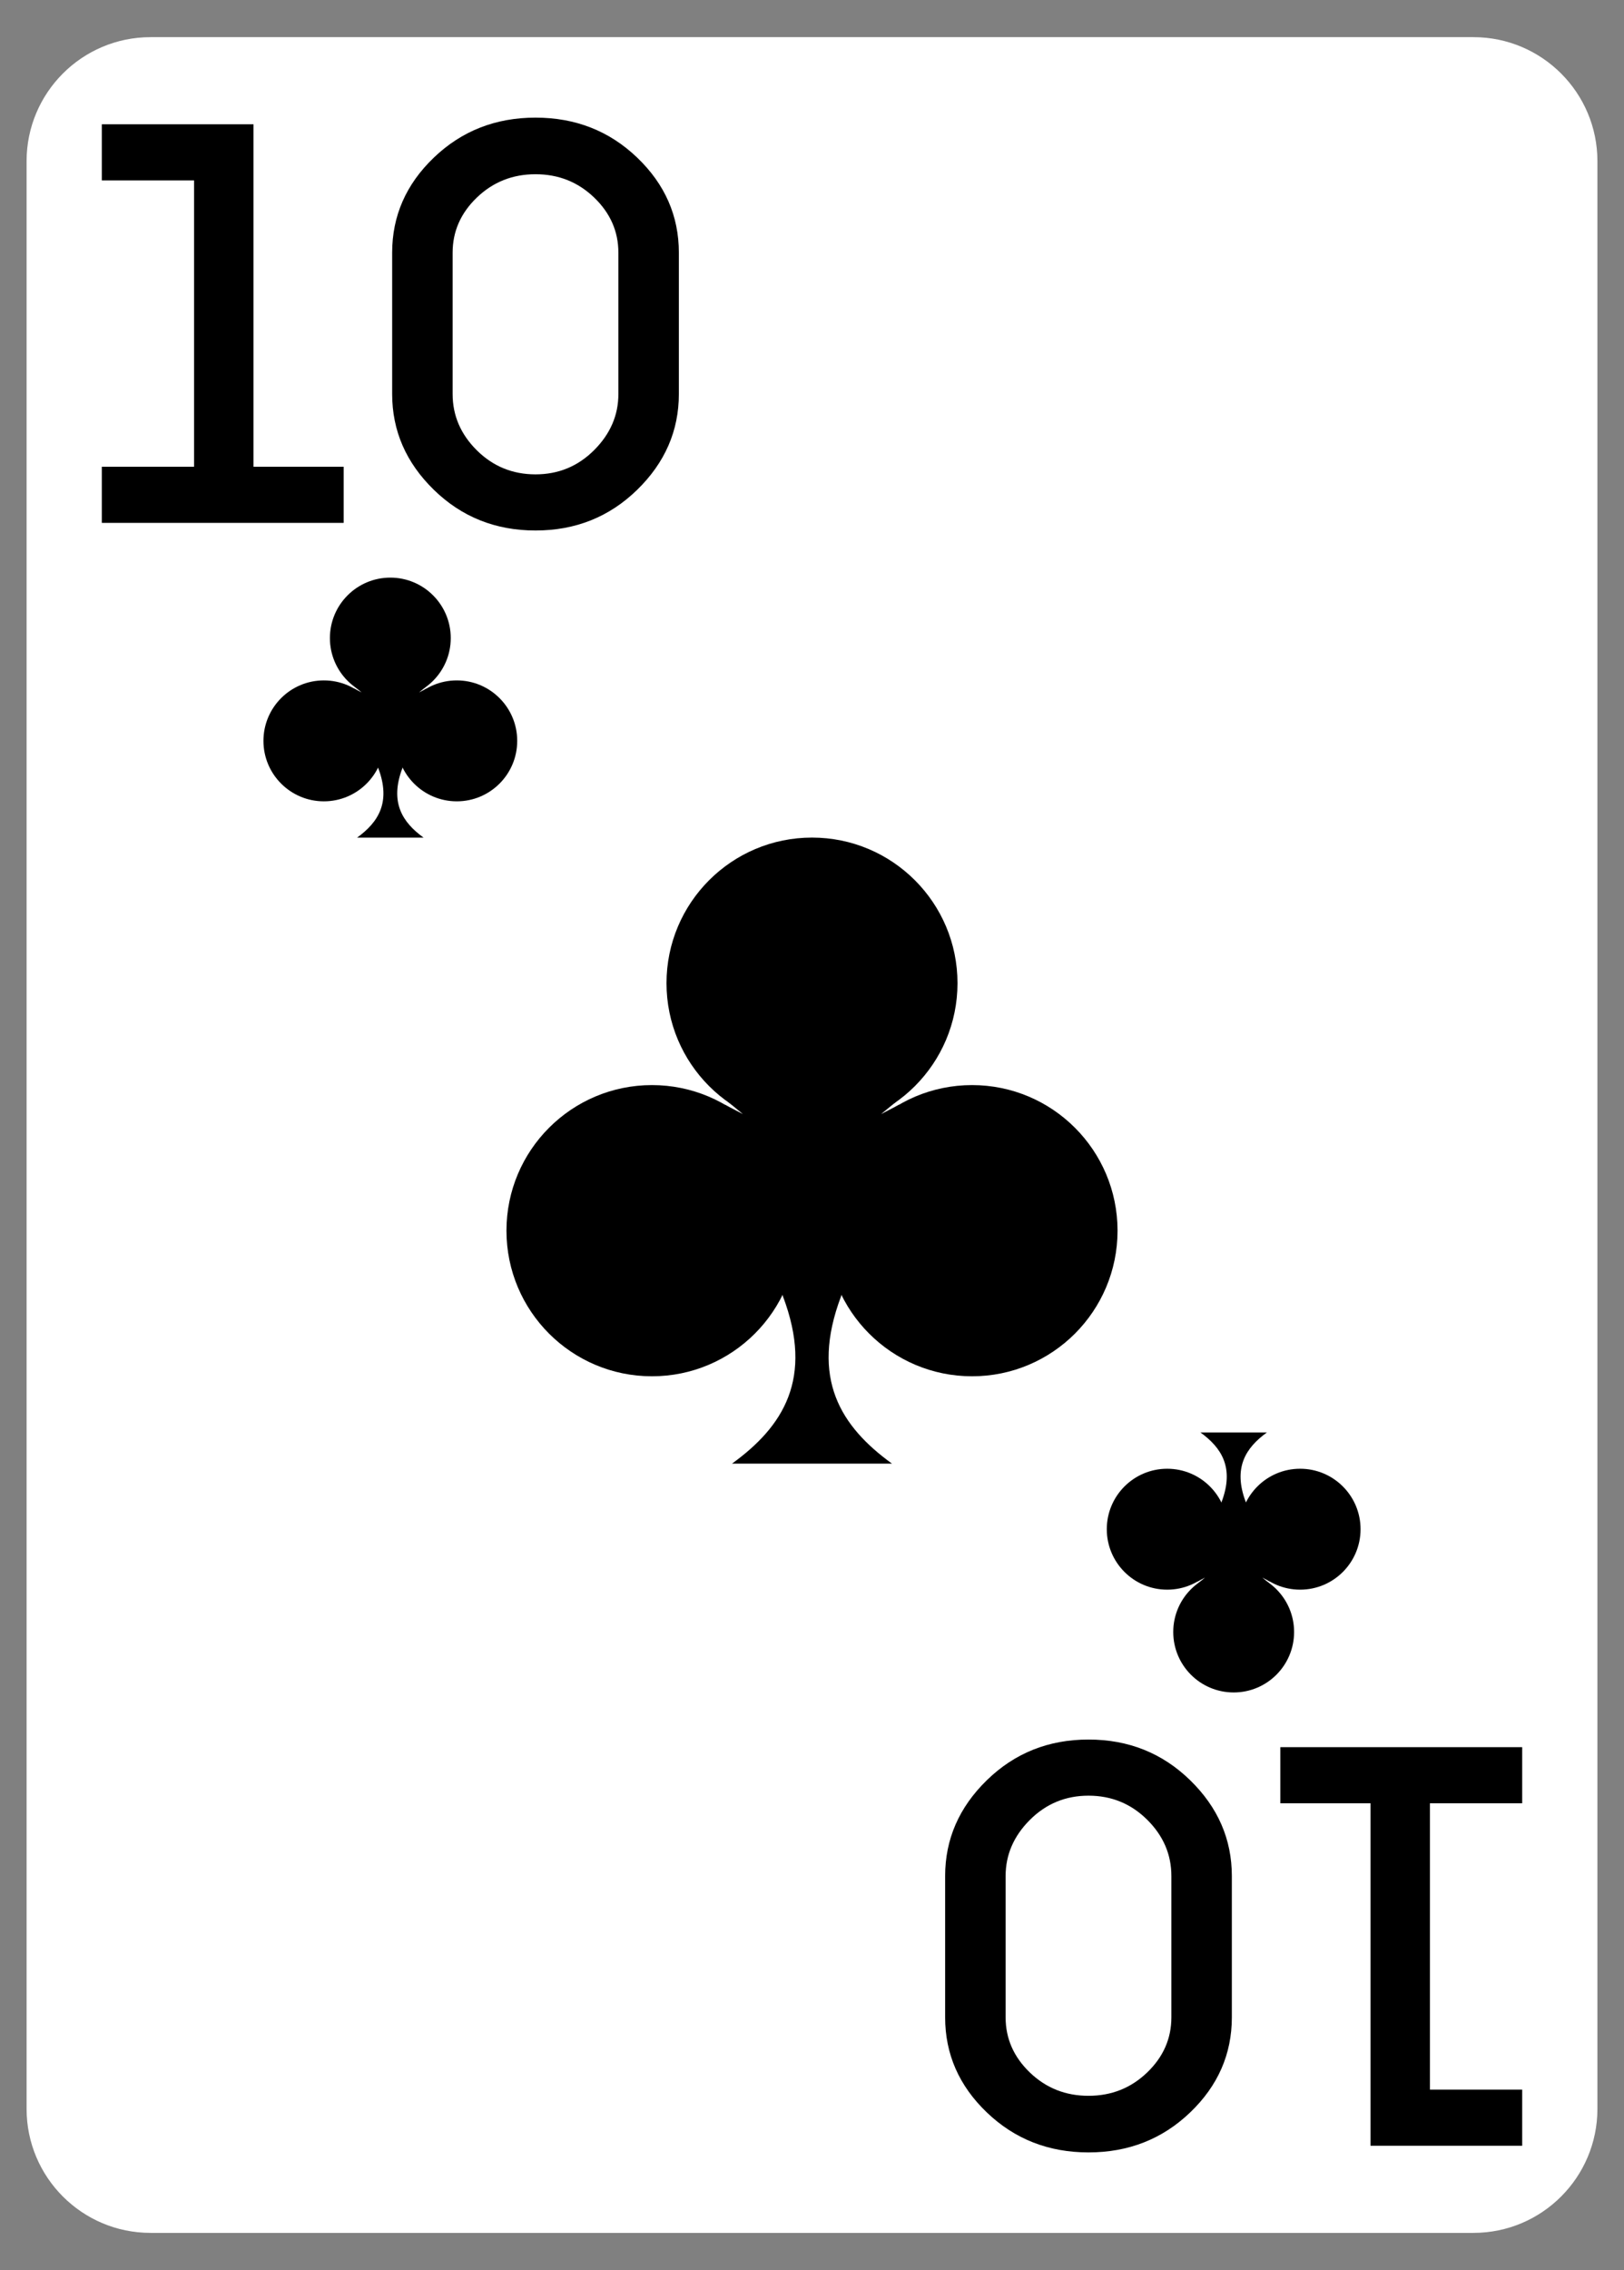 <?xml version="1.0" encoding="UTF-8" standalone="no"?><!DOCTYPE svg PUBLIC "-//W3C//DTD SVG 1.1//EN" "http://www.w3.org/Graphics/SVG/1.1/DTD/svg11.dtd"><svg width="100%" height="100%" viewBox="0 0 630 880" version="1.1" xmlns="http://www.w3.org/2000/svg" xmlns:xlink="http://www.w3.org/1999/xlink" xml:space="preserve" xmlns:serif="http://www.serif.com/" style="fill-rule:evenodd;clip-rule:evenodd;stroke-linejoin:round;stroke-miterlimit:2;"><rect x="0" y="0" width="630" height="880" fill="#808080" stroke="none"/><path d="M619.688,62.479c-0,-26.533 -21.542,-48.074 -48.075,-48.074l-513.226,-0c-26.533,-0 -48.075,21.541 -48.075,48.074l0.001,755.042c-0,26.533 21.541,48.074 48.074,48.074l513.226,0c26.533,0 48.075,-21.541 48.075,-48.074l-0,-755.042Z" style="fill:#fff;"/><g id="_10" serif:id="10"><path d="M133.323,202.701l-93.83,0l0,-21.758l35.793,0l-0,-111.004l-35.793,0l0,-21.758l58.846,0l-0,132.762l34.984,0l-0,21.758Z" style="fill-rule:nonzero;"/><path d="M152.129,152.731l0,-54.764c0,-14.26 5.393,-26.552 16.178,-36.878c10.785,-10.326 23.929,-15.489 39.432,-15.489c15.504,-0 28.648,5.163 39.433,15.489c10.785,10.326 16.178,22.618 16.178,36.878l-0,54.764c-0,14.26 -5.393,26.645 -16.178,37.155c-10.785,10.51 -23.929,15.766 -39.433,15.766c-15.503,-0 -28.647,-5.256 -39.432,-15.766c-10.785,-10.51 -16.178,-22.895 -16.178,-37.155Zm23.458,-54.764l-0,54.764c-0,8.359 3.134,15.643 9.403,21.851c6.269,6.207 13.852,9.311 22.749,9.311c8.898,0 16.481,-3.134 22.75,-9.404c6.269,-6.269 9.403,-13.522 9.403,-21.758l0,-54.764c0,-8.236 -3.134,-15.366 -9.403,-21.389c-6.269,-6.024 -13.852,-9.036 -22.75,-9.036c-8.897,0 -16.48,3.012 -22.749,9.036c-6.269,6.023 -9.403,13.153 -9.403,21.389Z" style="fill-rule:nonzero;"/><path id="A" d="M496.677,677.299l93.83,-0l-0,21.758l-35.793,-0l0,111.004l35.793,-0l-0,21.758l-58.846,-0l0,-132.762l-34.984,-0l0,-21.758Z" style="fill-rule:nonzero;"/><path d="M477.871,727.269l-0,54.764c-0,14.26 -5.393,26.552 -16.178,36.878c-10.785,10.326 -23.929,15.489 -39.432,15.489c-15.504,0 -28.648,-5.163 -39.433,-15.489c-10.785,-10.326 -16.178,-22.618 -16.178,-36.878l0,-54.764c0,-14.26 5.393,-26.645 16.178,-37.155c10.785,-10.51 23.929,-15.766 39.433,-15.766c15.503,0 28.647,5.256 39.432,15.766c10.785,10.51 16.178,22.895 16.178,37.155Zm-23.458,54.764l0,-54.764c0,-8.359 -3.134,-15.643 -9.403,-21.851c-6.269,-6.207 -13.852,-9.311 -22.749,-9.311c-8.898,-0 -16.481,3.134 -22.75,9.404c-6.269,6.269 -9.403,13.522 -9.403,21.758l-0,54.764c-0,8.236 3.134,15.366 9.403,21.389c6.269,6.024 13.852,9.036 22.75,9.036c8.897,-0 16.48,-3.012 22.749,-9.036c6.269,-6.023 9.403,-13.153 9.403,-21.389Z" style="fill-rule:nonzero;"/><g><g><circle cx="151.421" cy="247.358" r="23.439"/><circle cx="125.638" cy="287.204" r="23.439"/><circle cx="177.205" cy="287.204" r="23.439"/><path d="M151.421,266.39l13.619,0l-2.486,2.044l2.915,-1.521l-9.36,30.839c-5.025,13.281 -0.014,21.006 8.204,26.955l-25.783,0c8.218,-5.949 13.229,-13.674 8.204,-26.955l-9.361,-30.839l2.916,1.521l-2.486,-2.044l13.618,0"/></g><g><circle cx="478.579" cy="632.655" r="23.439"/><circle cx="504.362" cy="592.808" r="23.439"/><circle cx="452.795" cy="592.808" r="23.439"/><path d="M478.579,613.623l-13.619,-0l2.486,-2.044l-2.915,1.521l9.36,-30.839c5.025,-13.281 0.014,-21.006 -8.204,-26.955l25.783,-0c-8.218,5.949 -13.229,13.674 -8.204,26.955l9.361,30.839l-2.916,-1.521l2.486,2.044l-13.618,-0"/></g><g><circle cx="315" cy="381.136" r="56.442"/><circle cx="252.914" cy="477.087" r="56.442"/><circle cx="377.086" cy="477.087" r="56.442"/><path d="M315,426.966l32.793,0l-5.985,4.922l7.02,-3.663l-22.54,74.261c-12.101,31.981 -0.035,50.582 19.755,64.908l-62.086,0c19.79,-14.326 31.856,-32.927 19.755,-64.908l-22.54,-74.261l7.02,3.663l-5.985,-4.922l32.793,0"/></g></g></g></svg>